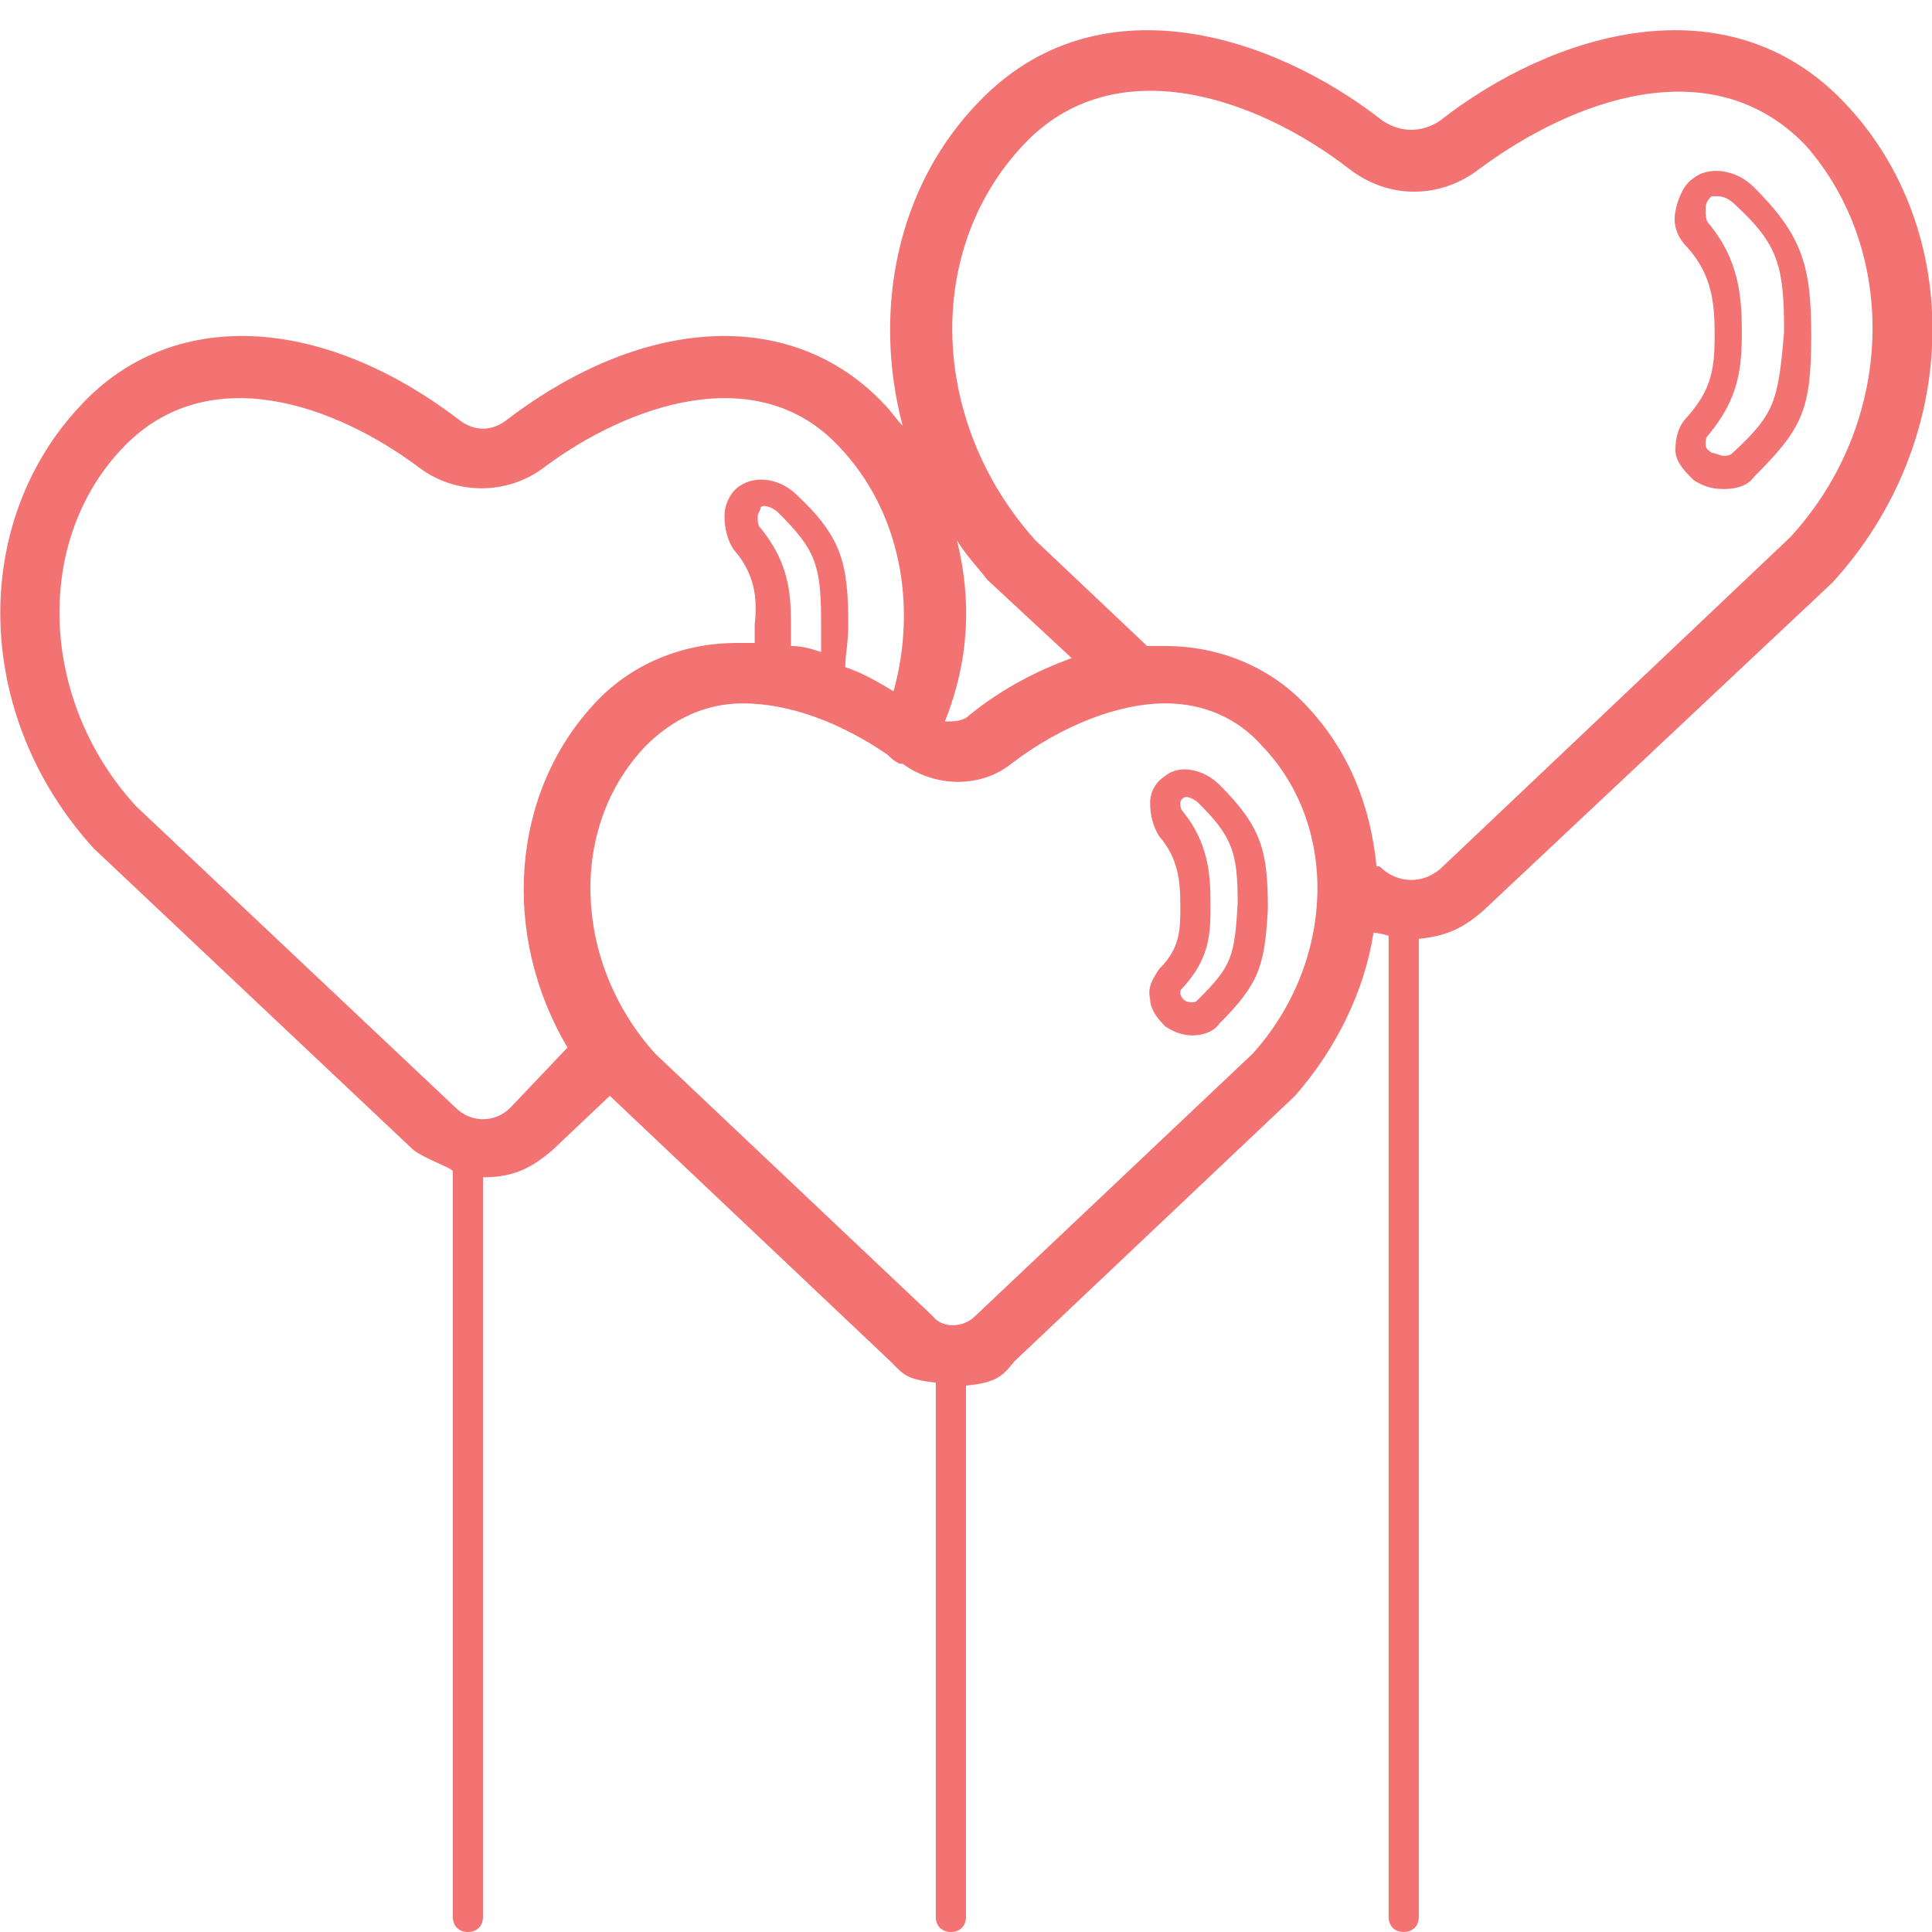 <?xml version="1.0" ?><!DOCTYPE svg  PUBLIC '-//W3C//DTD SVG 1.1//EN'  'http://www.w3.org/Graphics/SVG/1.1/DTD/svg11.dtd'><svg enable-background="new 0 0 64 64" id="Layer_1" version="1.1" viewBox="0 0 64 64" xml:space="preserve" xmlns="http://www.w3.org/2000/svg" xmlns:xlink="http://www.w3.org/1999/xlink"><g><g><path d="M61.1,3.4C57.2-0.7,51.4,1.1,47.7,4c-0.6,0.4-1.3,0.4-1.9,0c-3.7-2.9-9.5-4.7-13.4-0.6     c-2.7,2.8-3.5,6.9-2.5,10.7c-0.2-0.2-0.4-0.5-0.6-0.7c-3-3.2-7.9-3-12.5,0.5c-0.5,0.4-1.1,0.4-1.6,0c-4.6-3.5-9.5-3.7-12.5-0.5     C-1,17.3-0.9,23.7,3.1,28.1l10.6,10c0.4,0.3,1.3,0.6,1.3,0.7v24.7c0,0.3,0.2,0.5,0.5,0.5s0.5-0.2,0.5-0.5V39c1,0,1.6-0.3,2.3-0.9     l1.9-1.8c0,0,0,0,0,0l9.3,8.8c0.4,0.4,0.5,0.6,1.5,0.7v17.7c0,0.3,0.2,0.5,0.5,0.5s0.5-0.2,0.5-0.5V45.9c1-0.1,1.2-0.3,1.6-0.8     l9.3-8.8c1.4-1.6,2.3-3.5,2.6-5.4C45.7,30.9,46,31,46,31v32.5c0,0.3,0.2,0.5,0.5,0.5s0.5-0.2,0.5-0.5V31.1c1-0.1,1.5-0.4,2.1-0.9     l11.6-10.9C65,14.6,65.1,7.6,61.1,3.4z M31.7,17.9c0.3,0.5,0.7,0.9,1,1.3l2.8,2.6c-1.1,0.4-2.3,1-3.4,1.9     c-0.2,0.2-0.5,0.2-0.8,0.2C32.1,21.9,32.2,19.9,31.7,17.9z M16.9,36.7c-0.5,0.5-1.3,0.5-1.8,0l-10.6-10     c-3.2-3.5-3.4-8.8-0.4-11.9c2.8-2.9,7-1.4,9.8,0.7c1.2,0.9,2.9,0.9,4.1,0c2.8-2.1,7.1-3.6,9.8-0.7c2,2.1,2.6,5.2,1.8,8.1     c-0.5-0.3-1-0.6-1.6-0.8c0-0.4,0.1-0.8,0.1-1.4c0-2-0.2-2.9-1.7-4.3c-0.5-0.5-1.3-0.7-1.9-0.3c-0.3,0.2-0.5,0.6-0.5,1     c0,0.4,0.1,0.8,0.3,1.1c0.7,0.8,0.8,1.6,0.7,2.5c0,0.2,0,0.4,0,0.6c-0.2,0-0.4,0-0.6,0c-1.8,0-3.5,0.7-4.7,2     c-2.8,3-3.1,7.7-0.9,11.4L16.9,36.7z M25.2,17.5c-0.1-0.1-0.1-0.2-0.1-0.4c0-0.1,0.1-0.2,0.1-0.3c0.1-0.1,0.4,0,0.6,0.2     c1.2,1.2,1.4,1.7,1.4,3.6c0,0.4,0,0.7,0,1c-0.3-0.1-0.6-0.2-1-0.2c0-0.3,0-0.5,0-0.8C26.2,19.6,26.1,18.6,25.2,17.5z M41.5,34.9     l-9.2,8.7c-0.4,0.4-1.1,0.4-1.4,0l-9.2-8.7c-2.7-3-2.9-7.5-0.3-10.2c0.9-0.9,2-1.4,3.2-1.4c1.5,0,3.2,0.6,4.8,1.7     c0.1,0.1,0.2,0.2,0.4,0.3c0,0,0.1,0,0.1,0c1.1,0.8,2.6,0.8,3.6,0c1.7-1.3,3.6-2,5.1-2c1.3,0,2.4,0.5,3.2,1.4     C44.4,27.4,44.2,31.9,41.5,34.9z M59.3,17.8L47.8,28.7c-0.6,0.6-1.5,0.6-2.1,0c0,0,0,0-0.1,0c-0.2-2-0.9-3.8-2.3-5.3     c-1.2-1.3-2.9-2-4.7-2c-0.2,0-0.4,0-0.6,0l-3.7-3.5c-3.5-3.9-3.7-9.6-0.4-13.1c3-3.2,7.7-1.6,10.8,0.8c1.3,1,3,1,4.3,0     c3.1-2.3,7.7-4,10.8-0.8C62.9,8.3,62.8,14,59.3,17.8z" fill="#f37373"/><path d="M58.1,6.2c-0.6-0.6-1.5-0.7-2-0.3c-0.3,0.2-0.5,0.6-0.6,1.1c-0.1,0.5,0.1,0.9,0.4,1.2     c0.8,0.9,0.9,1.8,0.9,2.9c0,1.1-0.1,1.8-0.9,2.7c-0.3,0.3-0.4,0.7-0.4,1.1c0,0.4,0.3,0.7,0.6,1c0.3,0.2,0.6,0.3,1,0.3     c0.4,0,0.8-0.1,1-0.4c1.6-1.6,1.9-2.2,1.9-4.7C60,8.8,59.7,7.8,58.1,6.2z M57.4,15c-0.1,0.1-0.2,0.1-0.3,0.1     c-0.1,0-0.3-0.1-0.4-0.1c-0.1-0.1-0.2-0.1-0.2-0.3c0-0.1,0-0.2,0.1-0.3c1-1.2,1.1-2.2,1.1-3.4c0-1.2-0.1-2.4-1.1-3.6     c-0.1-0.1-0.1-0.3-0.1-0.5c0-0.2,0.1-0.3,0.2-0.4c0,0,0.1,0,0.2,0c0.2,0,0.4,0.1,0.6,0.3c1.4,1.3,1.6,2,1.6,4.2     C58.9,13.3,58.8,13.7,57.4,15z" fill="#f37373"/><path d="M38.6,25.7c-0.3,0.2-0.5,0.5-0.5,0.9c0,0.4,0.1,0.8,0.3,1.1c0.6,0.7,0.7,1.4,0.7,2.3c0,0.8,0,1.4-0.7,2.1     c-0.2,0.3-0.4,0.6-0.3,1c0,0.3,0.2,0.6,0.5,0.9c0.3,0.2,0.6,0.3,0.9,0.3c0.3,0,0.7-0.1,0.9-0.4c1.3-1.3,1.5-1.9,1.6-3.8     c0-1.9-0.2-2.7-1.6-4.1C39.9,25.5,39.1,25.3,38.6,25.7z M39.7,33.1c-0.1,0.1-0.1,0.1-0.2,0.1c-0.1,0-0.2,0-0.3-0.1     c0,0-0.1-0.1-0.1-0.2c0-0.1,0-0.1,0.1-0.2c0.9-1,0.9-1.8,0.9-2.8c0-1-0.1-2-0.9-3c-0.1-0.1-0.1-0.2-0.1-0.3     c0-0.1,0.1-0.2,0.2-0.2c0.1,0,0.3,0.1,0.4,0.2c1.1,1.1,1.3,1.6,1.3,3.3C40.9,31.7,40.8,32,39.7,33.1z" fill="#f37373"/></g></g></svg>